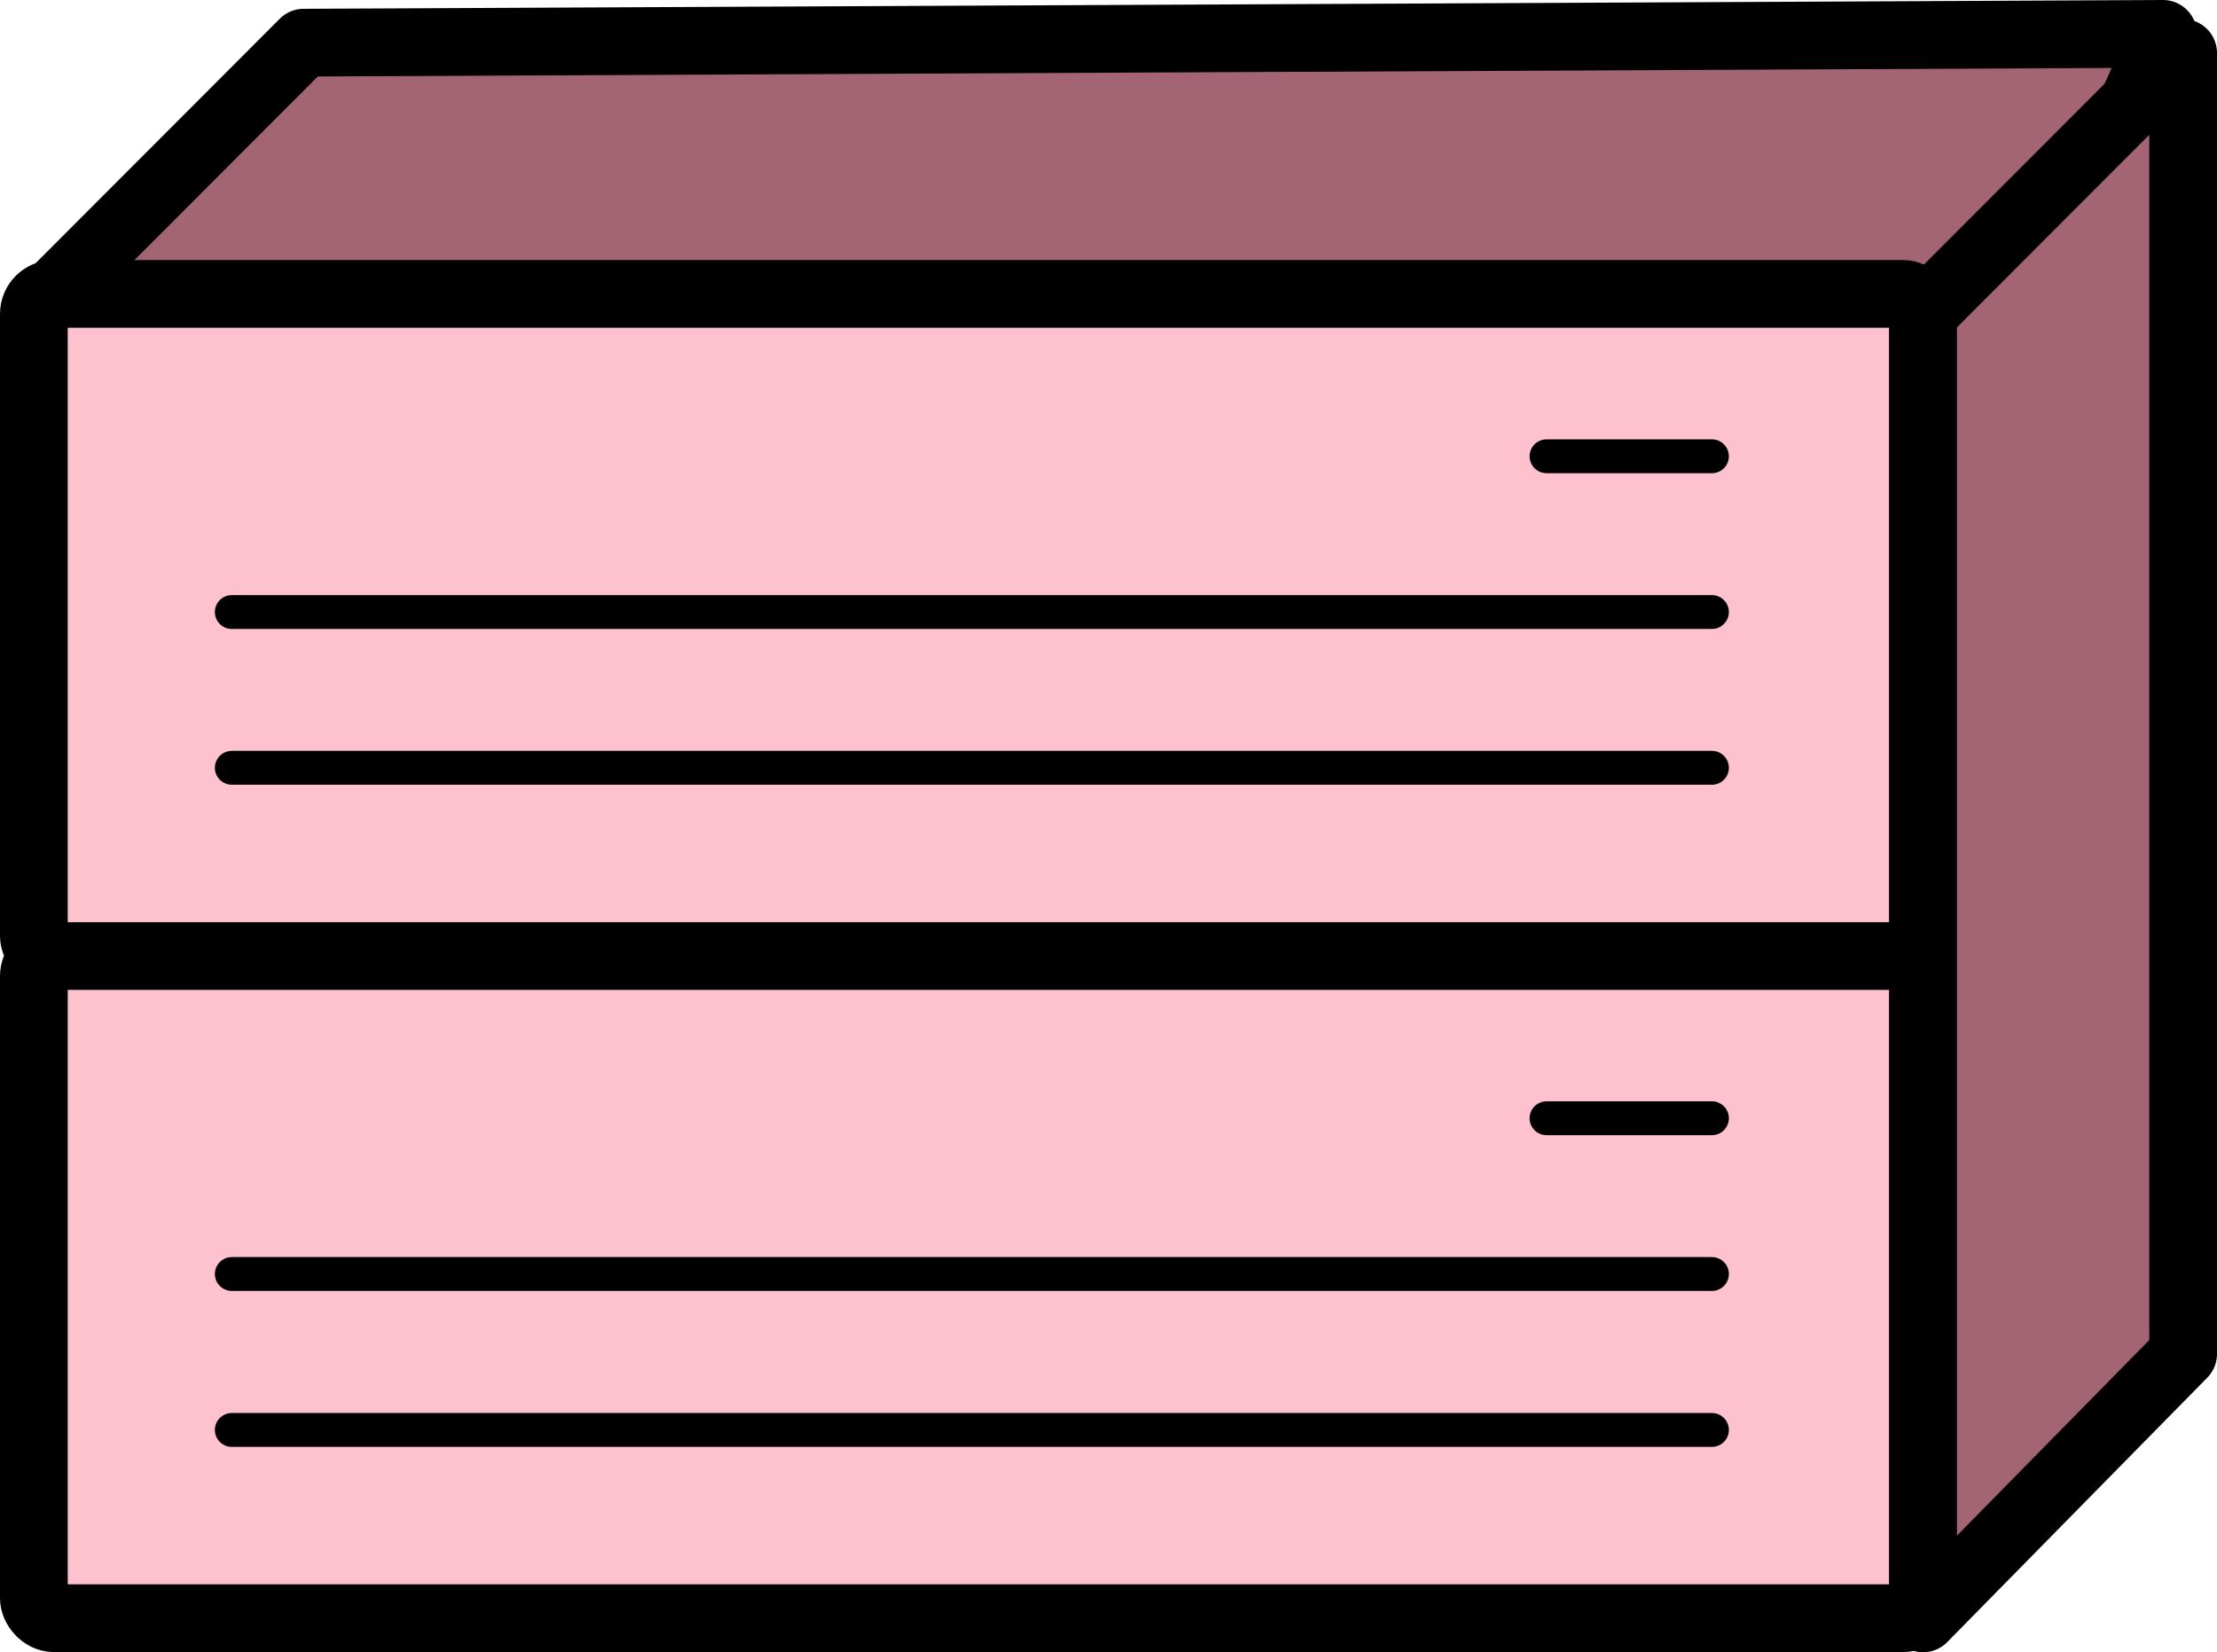 <svg id="Слой_1" data-name="Слой 1" xmlns="http://www.w3.org/2000/svg" viewBox="0 0 130.94 97.58">
  <title>computer_about</title>
  <path d="M.77,106.79C21.21,103.14,75,90.53,109.32,43.5a143.65,143.65,0,0,0,16.61-29.63l-109.81.52L.77,29.76Z" transform="translate(1.82 -11.87)" fill="#a36473" stroke="#000" stroke-linecap="round" stroke-linejoin="round" stroke-width="4"/>
  <rect x="2" y="17.36" width="111.58" height="39.11" rx="1.18" ry="1.18" fill="#fec2ce" stroke="#000" stroke-miterlimit="10" stroke-width="4"/>
  <line x1="91.34" y1="26.95" x2="101.11" y2="26.95" fill="none" stroke="#000" stroke-linecap="round" stroke-linejoin="round" stroke-width="2"/>
  <line x1="13.69" y1="36.15" x2="101.11" y2="36.15" fill="none" stroke="#000" stroke-linecap="round" stroke-linejoin="round" stroke-width="2"/>
  <line x1="13.69" y1="45.35" x2="101.11" y2="45.35" fill="none" stroke="#000" stroke-linecap="round" stroke-linejoin="round" stroke-width="2"/>
  <rect x="2" y="56.47" width="111.58" height="39.11" rx="1.18" ry="1.18" fill="#fec2ce" stroke="#000" stroke-miterlimit="10" stroke-width="4"/>
  <line x1="91.34" y1="66.05" x2="101.11" y2="66.05" fill="none" stroke="#000" stroke-linecap="round" stroke-linejoin="round" stroke-width="2"/>
  <line x1="13.69" y1="75.25" x2="101.11" y2="75.25" fill="none" stroke="#000" stroke-linecap="round" stroke-linejoin="round" stroke-width="2"/>
  <line x1="13.69" y1="84.46" x2="101.11" y2="84.46" fill="none" stroke="#000" stroke-linecap="round" stroke-linejoin="round" stroke-width="2"/>
  <path d="M111.76,107.46l15.36-15.62V15L111.76,30.38Z" transform="translate(1.82 -11.87)" fill="#a36473" stroke="#000" stroke-linecap="round" stroke-linejoin="round" stroke-width="4"/>
</svg>
